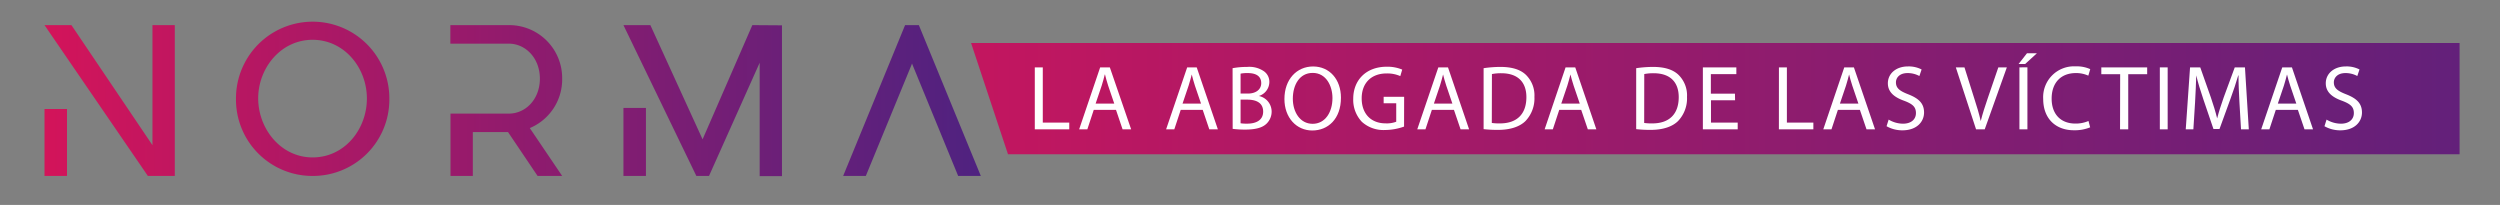 <svg id="logo" xmlns="http://www.w3.org/2000/svg" xmlns:xlink="http://www.w3.org/1999/xlink" viewBox="0 0 610 50"><rect x="0" y="0" width="610" height="50" fill="#808080" stroke="none"/><defs><style>.cls-1{fill:url(#linear-gradient);}.cls-2{fill:url(#linear-gradient-2);}.cls-3{fill:#fff;}</style><linearGradient id="linear-gradient" x1="10.86" y1="24.07" x2="239.32" y2="24.07" gradientUnits="userSpaceOnUse"><stop offset="0" stop-color="#d3145a"/><stop offset="1" stop-color="#4f2280"/></linearGradient><linearGradient id="linear-gradient-2" x1="600.14" y1="24.07" x2="236.94" y2="24.07" gradientUnits="userSpaceOnUse"><stop offset="0" stop-color="#63207a"/><stop offset="0.64" stop-color="#a01a69"/><stop offset="1" stop-color="#c3165f"/></linearGradient></defs><title>logo</title><path class="cls-1" d="M42.65,6.13v36.8H36.08L10.86,6.13h6.57L37.2,35.42V6.13ZM10.86,26.59l5.49,0V42.93H10.86ZM76.27,42.93A18.64,18.64,0,0,1,57.58,24,18.7,18.7,0,1,1,95,24,18.64,18.64,0,0,1,76.27,42.93Zm0-4.52c7.81,0,13.25-6.86,13.25-14.37S84,9.71,76.27,9.71,63,16.58,63,24,68.52,38.41,76.27,38.41Zm55.46-19.23c0-4.95-3.44-8.53-7.61-8.53H109.89V6.13h14.28a12.92,12.92,0,0,1,13,13.05,12.87,12.87,0,0,1-7.9,12.07l7.9,11.68h-6l-7.21-10.7h-8.59v10.7h-5.45V27.72h14.23C128.29,27.72,131.73,24.19,131.73,19.18Zm59.07-13v36.8h-5.44V15.31L173,42.93h-3.09L152.12,6.13h6.57L171.43,34,183.57,6.13ZM152.12,26.34l5.49,0V42.93h-5.49Zm87.2,16.59h-5.53L222.64,15.78l-.11-.28v0l-.1.28L211.26,42.93h-5.53l15.11-36.8h3.36Z"/><polygon class="cls-2" points="600.14 37.64 245.95 37.64 236.94 10.49 600.14 10.49 600.14 37.64"/><path class="cls-3" d="M252.49,16.44h1.95V29.92h6.46v1.64h-8.41Z"/><path class="cls-3" d="M266.88,26.8l-1.57,4.76h-2l5.13-15.12h2.36L276,31.56h-2.09l-1.61-4.76Zm5-1.52-1.48-4.35c-.33-1-.56-1.89-.78-2.76h-.05c-.22.89-.47,1.81-.76,2.73l-1.48,4.38Z"/><path class="cls-3" d="M288.1,26.8l-1.57,4.76h-2l5.14-15.12H292l5.16,15.12h-2.09l-1.61-4.76Zm4.95-1.52-1.48-4.35c-.33-1-.56-1.89-.78-2.76h0c-.23.89-.48,1.81-.77,2.73l-1.48,4.38Z"/><path class="cls-3" d="M300.75,16.64a18.8,18.8,0,0,1,3.56-.31,6.26,6.26,0,0,1,4.15,1.1,3.16,3.16,0,0,1,1.26,2.67,3.61,3.61,0,0,1-2.56,3.32v0a3.9,3.9,0,0,1,3.12,3.79,4.09,4.09,0,0,1-1.28,3c-1.05,1-2.76,1.41-5.23,1.41a22.67,22.67,0,0,1-3-.18Zm1.95,6.19h1.77c2.06,0,3.27-1.07,3.27-2.53,0-1.77-1.34-2.47-3.32-2.47a8,8,0,0,0-1.72.14Zm0,7.25a10,10,0,0,0,1.63.09c2,0,3.88-.74,3.88-2.94s-1.77-2.92-3.9-2.92H302.7Z"/><path class="cls-3" d="M327.19,23.84c0,5.21-3.17,8-7,8s-6.79-3.1-6.79-7.68c0-4.8,3-7.94,7-7.94S327.19,19.36,327.19,23.84Zm-11.74.25c0,3.23,1.75,6.12,4.83,6.12s4.84-2.85,4.84-6.28c0-3-1.57-6.14-4.82-6.14S315.45,20.77,315.45,24.09Z"/><path class="cls-3" d="M342.59,30.89a14.15,14.15,0,0,1-4.64.83,7.82,7.82,0,0,1-5.66-2,7.79,7.79,0,0,1-2.1-5.63c0-4.51,3.11-7.81,8.18-7.81a9.41,9.41,0,0,1,3.77.7l-.47,1.59a7.84,7.84,0,0,0-3.34-.65c-3.68,0-6.08,2.29-6.08,6.08s2.31,6.1,5.83,6.1a6.41,6.41,0,0,0,2.6-.4V25.19h-3.07V23.62h5Z"/><path class="cls-3" d="M349.38,26.8l-1.57,4.76h-2l5.14-15.12h2.36l5.15,15.12h-2.08l-1.62-4.76Zm5-1.52-1.48-4.35c-.34-1-.56-1.89-.79-2.76h0c-.23.89-.47,1.81-.76,2.73l-1.48,4.38Z"/><path class="cls-3" d="M362,16.64a27.91,27.91,0,0,1,4.15-.31c2.8,0,4.8.65,6.12,1.88a7,7,0,0,1,2.13,5.43,8,8,0,0,1-2.17,5.88c-1.42,1.41-3.75,2.17-6.69,2.17a29.7,29.7,0,0,1-3.54-.18ZM364,30a12.26,12.26,0,0,0,2,.11c4.18,0,6.44-2.33,6.44-6.41,0-3.57-2-5.83-6.12-5.83a11.32,11.32,0,0,0-2.29.2Z"/><path class="cls-3" d="M380.46,26.8l-1.57,4.76h-2L382,16.44h2.36l5.15,15.12h-2.08l-1.62-4.76Zm5-1.52-1.48-4.35c-.34-1-.56-1.89-.79-2.76h0c-.23.89-.47,1.81-.76,2.73l-1.48,4.38Z"/><path class="cls-3" d="M399.23,16.64a27.91,27.91,0,0,1,4.15-.31c2.8,0,4.8.65,6.12,1.88a7,7,0,0,1,2.13,5.43,8,8,0,0,1-2.17,5.88c-1.41,1.41-3.75,2.17-6.68,2.17a29.76,29.76,0,0,1-3.55-.18ZM401.18,30a12.4,12.4,0,0,0,2,.11c4.17,0,6.43-2.33,6.43-6.41,0-3.57-2-5.83-6.12-5.83a11.32,11.32,0,0,0-2.29.2Z"/><path class="cls-3" d="M423.36,24.47h-5.88v5.45H424v1.64h-8.5V16.44h8.17v1.64h-6.22v4.78h5.88Z"/><path class="cls-3" d="M434.06,16.44H436V29.92h6.46v1.64h-8.41Z"/><path class="cls-3" d="M448.45,26.8l-1.57,4.76h-2L450,16.44h2.35l5.16,15.12h-2.08l-1.62-4.76Zm5-1.52-1.48-4.35c-.34-1-.56-1.89-.79-2.76h0c-.23.89-.47,1.81-.76,2.73l-1.48,4.38Z"/><path class="cls-3" d="M460.83,29.18a6.88,6.88,0,0,0,3.5,1c2,0,3.16-1.06,3.16-2.58s-.81-2.22-2.85-3c-2.47-.87-4-2.15-4-4.28,0-2.36,2-4.11,4.89-4.11a6.86,6.86,0,0,1,3.34.74l-.54,1.6a6,6,0,0,0-2.87-.72c-2.06,0-2.85,1.23-2.85,2.26,0,1.42.92,2.11,3,2.92,2.56,1,3.86,2.22,3.86,4.44s-1.73,4.35-5.3,4.35a7.77,7.77,0,0,1-3.85-1Z"/><path class="cls-3" d="M482.16,31.56l-4.94-15.12h2.11l2.35,7.45c.65,2,1.22,3.88,1.62,5.65h0c.43-1.75,1.06-3.66,1.73-5.63l2.56-7.47h2.08l-5.4,15.12Z"/><path class="cls-3" d="M497,13l-2.87,2.62h-1.6L494.58,13Zm-2.31,3.43V31.56h-1.95V16.44Z"/><path class="cls-3" d="M510,31.07a9.91,9.91,0,0,1-4,.71c-4.26,0-7.46-2.69-7.46-7.65a7.52,7.52,0,0,1,7.89-7.94,8.06,8.06,0,0,1,3.59.68l-.47,1.59a7.11,7.11,0,0,0-3.05-.63c-3.55,0-5.9,2.27-5.9,6.24,0,3.7,2.13,6.08,5.81,6.08a7.78,7.78,0,0,0,3.18-.63Z"/><path class="cls-3" d="M517.32,18.1h-4.6V16.44h11.19V18.1h-4.62V31.56h-2Z"/><path class="cls-3" d="M528.91,16.44V31.56H527V16.44Z"/><path class="cls-3" d="M546.42,24.92c-.11-2.11-.24-4.64-.22-6.53h-.07c-.51,1.77-1.14,3.66-1.9,5.74l-2.67,7.34h-1.48l-2.45-7.2c-.72-2.13-1.32-4.08-1.75-5.88h0c-.05,1.89-.16,4.42-.29,6.69l-.41,6.48h-1.86l1.05-15.12h2.49l2.58,7.31c.63,1.86,1.15,3.52,1.53,5.09H541c.38-1.52.92-3.18,1.59-5.09l2.69-7.31h2.49l.94,15.12h-1.9Z"/><path class="cls-3" d="M555.3,26.8l-1.57,4.76h-2l5.14-15.12h2.36l5.15,15.12h-2.08l-1.62-4.76Zm5-1.52-1.48-4.35c-.34-1-.56-1.89-.79-2.76h0c-.23.89-.47,1.81-.76,2.73l-1.48,4.38Z"/><path class="cls-3" d="M567.68,29.18a6.88,6.88,0,0,0,3.5,1c2,0,3.16-1.06,3.16-2.58s-.81-2.22-2.85-3c-2.47-.87-4-2.15-4-4.28,0-2.36,2-4.11,4.89-4.11a6.86,6.86,0,0,1,3.34.74l-.54,1.6a6,6,0,0,0-2.87-.72c-2.06,0-2.85,1.23-2.85,2.26,0,1.42.92,2.11,3,2.92,2.56,1,3.86,2.22,3.86,4.44s-1.73,4.35-5.3,4.35a7.74,7.74,0,0,1-3.85-1Z"/></svg>